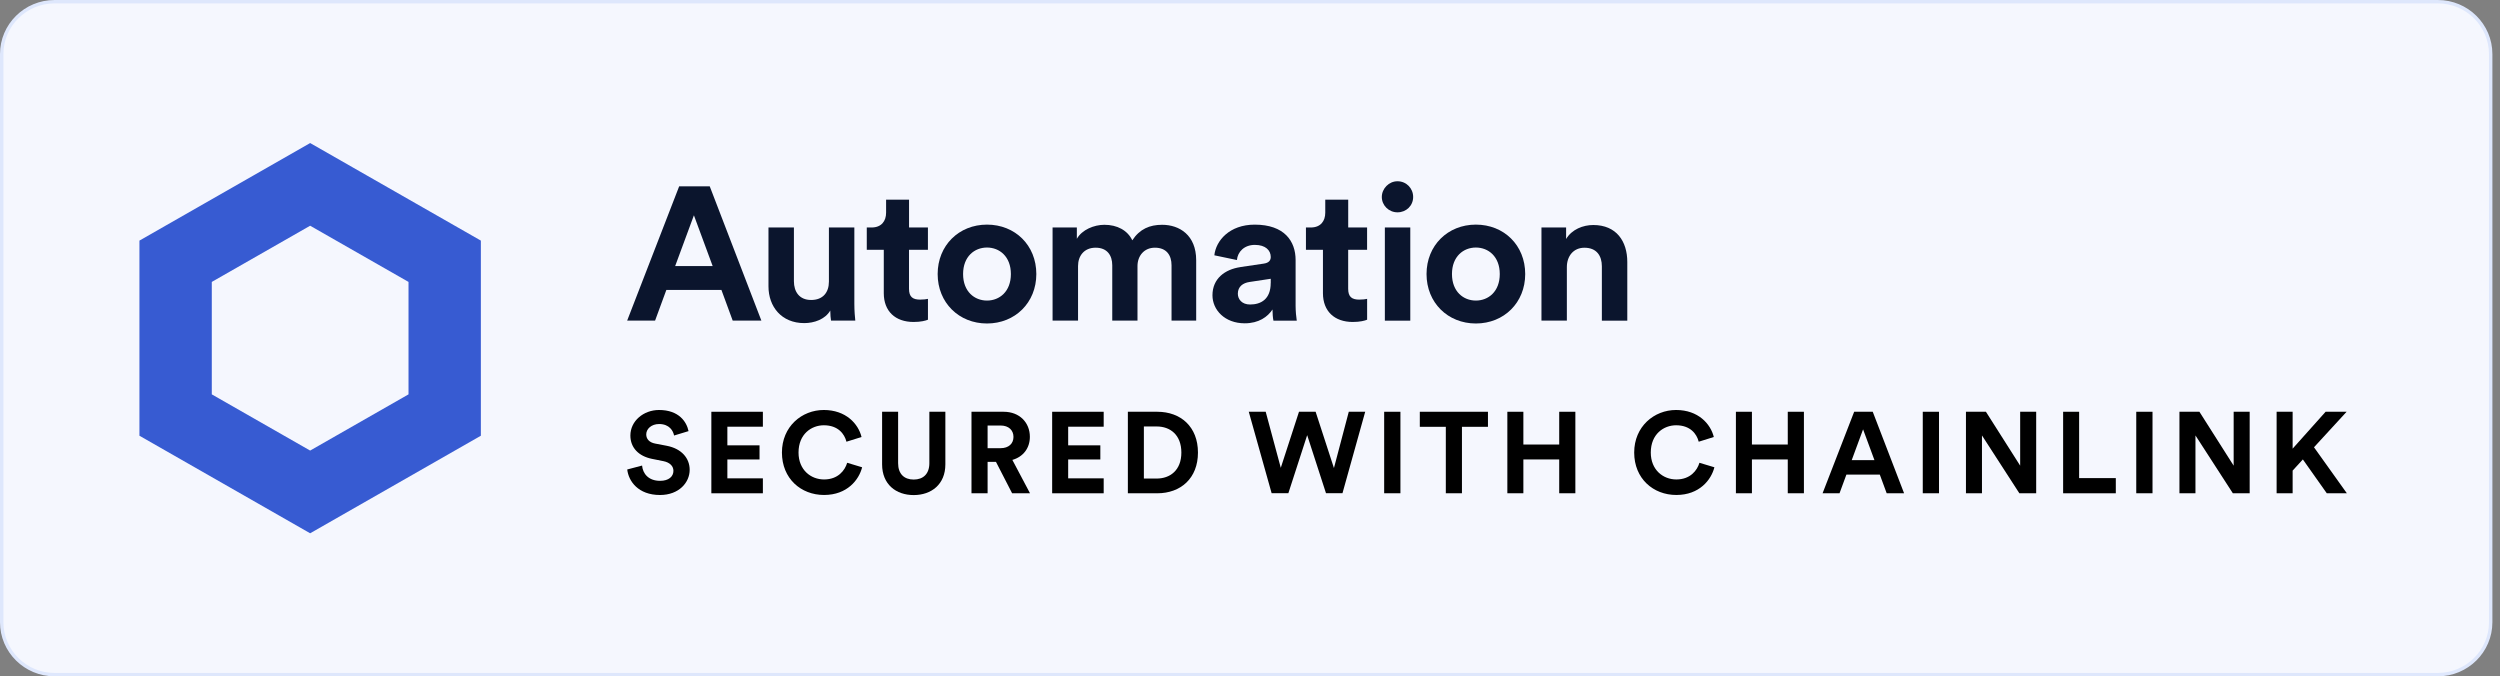 <svg width="207" height="56" viewBox="0 0 207 56" fill="none" xmlns="http://www.w3.org/2000/svg">
<rect x="0" y="0" width="207" height="56" fill="#808080" stroke="none"/>
<g id="with-chainlink-badge-automation" clip-path="url(#clip0_4801_39892)">
<g id="Layer_1-2">
<g id="Group">
<g id="Group_2">
<path id="Vector" d="M201.847 0.141H4.523C2.103 0.141 0.141 2.084 0.141 4.481V51.521C0.141 53.917 2.103 55.861 4.523 55.861H201.847C204.267 55.861 206.229 53.917 206.229 51.521V4.481C206.229 2.084 204.267 0.141 201.847 0.141Z" fill="#F5F7FE"/>
<path id="Vector_2" d="M201.847 0.28C204.185 0.28 206.088 2.164 206.088 4.48V51.52C206.088 53.836 204.185 55.72 201.847 55.72H4.523C2.185 55.72 0.283 53.836 0.283 51.52V4.48C0.283 2.164 2.185 0.28 4.523 0.28H201.847ZM201.847 0H4.523C2.024 0 0 2.005 0 4.48V51.52C0 53.995 2.024 56 4.523 56H201.847C204.346 56 206.37 53.995 206.37 51.52V4.48C206.37 2.005 204.346 0 201.847 0Z" fill="#DEE7FC"/>
</g>
<g id="Group_3">
<g id="Group_4">
<path id="Vector_3" d="M55.813 36.061C55.745 35.689 55.437 35.109 54.575 35.109C53.93 35.109 53.509 35.518 53.509 35.966C53.509 36.339 53.749 36.633 54.25 36.728L55.203 36.91C56.444 37.148 57.105 37.949 57.105 38.901C57.105 39.939 56.232 40.986 54.646 40.986C52.839 40.986 52.042 39.836 51.935 38.873L53.164 38.548C53.221 39.214 53.693 39.813 54.654 39.813C55.367 39.813 55.76 39.461 55.76 38.984C55.76 38.595 55.463 38.29 54.934 38.184L53.981 37.993C52.896 37.775 52.195 37.081 52.195 36.061C52.195 34.863 53.28 33.947 54.569 33.947C56.223 33.947 56.856 34.938 57.012 35.697L55.819 36.059L55.813 36.061Z" fill="black"/>
<path id="Vector_4" d="M58.9 40.842V34.094H63.166V35.331H60.226V36.874H62.889V38.044H60.226V39.607H63.166V40.844H58.9V40.842Z" fill="black"/>
<path id="Vector_5" d="M64.744 37.47C64.744 35.319 66.386 33.947 68.212 33.947C70.039 33.947 71.068 35.09 71.336 36.184L70.087 36.574C69.923 35.927 69.394 35.213 68.212 35.213C67.195 35.213 66.118 35.935 66.118 37.47C66.118 38.906 67.135 39.699 68.232 39.699C69.394 39.699 69.962 38.945 70.146 38.318L71.384 38.691C71.124 39.729 70.146 40.984 68.232 40.984C66.318 40.984 64.744 39.623 64.744 37.472V37.47Z" fill="black"/>
<path id="Vector_6" d="M73.038 38.449V34.09H74.364V38.354C74.364 39.239 74.864 39.707 75.653 39.707C76.442 39.707 76.951 39.239 76.951 38.354V34.09H78.276V38.449C78.276 40.107 77.115 40.992 75.653 40.992C74.192 40.992 73.038 40.107 73.038 38.449Z" fill="black"/>
<path id="Vector_7" d="M82.466 38.243H81.773V40.842H80.439V34.094H83.102C84.428 34.094 85.273 34.998 85.273 36.169C85.273 37.112 84.716 37.826 83.823 38.081L85.284 40.842H83.803L82.466 38.243ZM82.85 37.109C83.523 37.109 83.916 36.728 83.916 36.177C83.916 35.625 83.523 35.233 82.85 35.233H81.773V37.109H82.85Z" fill="black"/>
<path id="Vector_8" d="M87.119 40.842V34.094H91.385V35.331H88.445V36.874H91.108V38.044H88.445V39.607H91.385V40.844H87.119V40.842Z" fill="black"/>
<path id="Vector_9" d="M93.387 40.842V34.094H95.826C97.769 34.094 99.191 35.34 99.191 37.473C99.191 39.607 97.76 40.844 95.818 40.844H93.387V40.842ZM95.77 39.624C96.884 39.624 97.817 38.938 97.817 37.473C97.817 36.009 96.895 35.312 95.778 35.312H94.713V39.624H95.77Z" fill="black"/>
<path id="Vector_10" d="M111.686 34.09H113.04L111.157 40.838H109.792L108.234 36.03L106.676 40.838H105.291L103.397 34.09H104.799L106.049 38.735L107.558 34.09H108.932L110.45 38.755L111.68 34.09H111.686Z" fill="black"/>
<path id="Vector_11" d="M114.609 40.842V34.094H115.955V40.842H114.609Z" fill="black"/>
<path id="Vector_12" d="M121.049 35.34V40.842H119.714V35.34H117.56V34.094H123.203V35.34H121.049Z" fill="black"/>
<path id="Vector_13" d="M129.103 40.842V38.042H126.135V40.842H124.809V34.094H126.135V36.807H129.103V34.094H130.44V40.842H129.103Z" fill="black"/>
<path id="Vector_14" d="M135.311 37.47C135.311 35.319 136.954 33.947 138.78 33.947C140.606 33.947 141.635 35.09 141.904 36.184L140.654 36.574C140.49 35.927 139.961 35.213 138.78 35.213C137.762 35.213 136.685 35.935 136.685 37.47C136.685 38.906 137.703 39.699 138.8 39.699C139.961 39.699 140.53 38.945 140.713 38.318L141.952 38.691C141.692 39.729 140.713 40.984 138.8 40.984C136.886 40.984 135.311 39.623 135.311 37.472V37.47Z" fill="black"/>
<path id="Vector_15" d="M148.027 40.842V38.042H145.059V40.842H143.733V34.094H145.059V36.807H148.027V34.094H149.364V40.842H148.027Z" fill="black"/>
<path id="Vector_16" d="M155.648 39.299H152.881L152.313 40.842H150.91L153.525 34.094H155.063L157.658 40.842H156.217L155.648 39.299ZM153.322 38.101H155.205L154.263 35.55L153.322 38.101Z" fill="black"/>
<path id="Vector_17" d="M159.205 40.842V34.094H160.55V40.842H159.205Z" fill="black"/>
<path id="Vector_18" d="M167.202 40.842L164.107 36.054V40.842H162.781V34.094H164.435L167.27 38.557V34.094H168.596V40.842H167.202Z" fill="black"/>
<path id="Vector_19" d="M170.827 40.842V34.094H172.152V39.587H175.189V40.844H170.827V40.842Z" fill="black"/>
<path id="Vector_20" d="M176.882 40.842V34.094H178.228V40.842H176.882Z" fill="black"/>
<path id="Vector_21" d="M184.879 40.842L181.784 36.054V40.842H180.458V34.094H182.112L184.947 38.557V34.094H186.273V40.842H184.879Z" fill="black"/>
<path id="Vector_22" d="M190.675 38.042L189.83 38.966V40.842H188.504V34.094H189.83V37.148L192.56 34.094H194.299L191.599 37.034L194.319 40.842H192.657L190.678 38.042H190.675Z" fill="black"/>
</g>
<g id="Group_5">
<path id="Vector_23" d="M59.734 24.006H55.174L54.241 26.546H51.929L56.234 15.43H58.767L63.042 26.546H60.667L59.734 24.006ZM55.904 22.029H59.008L57.456 17.826L55.904 22.029Z" fill="#0B152D"/>
<path id="Vector_24" d="M68.744 25.717C68.317 26.44 67.415 26.753 66.59 26.753C64.707 26.753 63.63 25.39 63.63 23.712V18.835H65.736V23.287C65.736 24.149 66.18 24.838 67.161 24.838C68.142 24.838 68.634 24.211 68.634 23.318V18.832H70.74V25.152C70.74 25.748 70.788 26.28 70.819 26.546H68.809C68.778 26.389 68.747 26.028 68.747 25.714L68.744 25.717Z" fill="#0B152D"/>
<path id="Vector_25" d="M75.266 18.833H76.832V20.684H75.266V23.915C75.266 24.59 75.582 24.808 76.185 24.808C76.439 24.808 76.722 24.777 76.835 24.746V26.471C76.645 26.55 76.264 26.659 75.647 26.659C74.126 26.659 73.177 25.766 73.177 24.276V20.686H71.769V18.836H72.165C72.987 18.836 73.369 18.304 73.369 17.612V16.531H75.269V18.836L75.266 18.833Z" fill="#0B152D"/>
<path id="Vector_26" d="M85.808 22.691C85.808 25.06 84.049 26.785 81.723 26.785C79.396 26.785 77.638 25.06 77.638 22.691C77.638 20.323 79.396 18.598 81.723 18.598C84.049 18.598 85.808 20.306 85.808 22.691ZM83.701 22.691C83.701 21.233 82.752 20.496 81.723 20.496C80.694 20.496 79.744 21.233 79.744 22.691C79.744 24.15 80.694 24.887 81.723 24.887C82.752 24.887 83.701 24.15 83.701 22.691Z" fill="#0B152D"/>
<path id="Vector_27" d="M87.153 26.546V18.832H89.163V19.773C89.59 19.019 90.588 18.613 91.442 18.613C92.502 18.613 93.359 19.067 93.754 19.898C94.371 18.958 95.196 18.613 96.225 18.613C97.667 18.613 99.044 19.476 99.044 21.545V26.546H97.003V21.968C97.003 21.136 96.59 20.509 95.626 20.509C94.724 20.509 94.184 21.198 94.184 22.029V26.546H92.095V21.968C92.095 21.136 91.668 20.509 90.718 20.509C89.768 20.509 89.262 21.184 89.262 22.029V26.546H87.156H87.153Z" fill="#0B152D"/>
<path id="Vector_28" d="M102.716 22.111L104.633 21.828C105.076 21.766 105.218 21.545 105.218 21.279C105.218 20.73 104.791 20.277 103.903 20.277C103.016 20.277 102.478 20.856 102.416 21.531L100.548 21.139C100.675 19.932 101.797 18.6 103.889 18.6C106.36 18.6 107.276 19.98 107.276 21.531V25.325C107.276 25.734 107.324 26.283 107.372 26.549H105.441C105.393 26.344 105.362 25.922 105.362 25.625C104.966 26.235 104.223 26.77 103.066 26.77C101.404 26.77 100.392 25.656 100.392 24.449C100.392 23.068 101.421 22.301 102.719 22.114L102.716 22.111ZM105.218 23.427V23.082L103.459 23.348C102.922 23.427 102.493 23.724 102.493 24.32C102.493 24.774 102.826 25.213 103.505 25.213C104.392 25.213 105.215 24.79 105.215 23.427H105.218Z" fill="#0B152D"/>
<path id="Vector_29" d="M111.629 18.833H113.195V20.684H111.629V23.915C111.629 24.59 111.946 24.808 112.548 24.808C112.803 24.808 113.085 24.777 113.198 24.746V26.471C113.009 26.55 112.627 26.659 112.011 26.659C110.49 26.659 109.54 25.766 109.54 24.276V20.686H108.132V18.836H108.528C109.351 18.836 109.732 18.304 109.732 17.612V16.531H111.632V18.836L111.629 18.833Z" fill="#0B152D"/>
<path id="Vector_30" d="M115.712 15.008C116.441 15.008 117.009 15.587 117.009 16.31C117.009 17.032 116.438 17.581 115.712 17.581C114.985 17.581 114.414 17.001 114.414 16.31C114.414 15.618 114.999 15.008 115.712 15.008ZM114.666 26.549V18.835H116.772V26.549H114.666Z" fill="#0B152D"/>
<path id="Vector_31" d="M126.287 22.691C126.287 25.06 124.529 26.785 122.202 26.785C119.876 26.785 118.117 25.06 118.117 22.691C118.117 20.323 119.876 18.598 122.202 18.598C124.529 18.598 126.287 20.306 126.287 22.691ZM124.181 22.691C124.181 21.233 123.231 20.496 122.202 20.496C121.173 20.496 120.223 21.233 120.223 22.691C120.223 24.15 121.173 24.887 122.202 24.887C123.231 24.887 124.181 24.15 124.181 22.691Z" fill="#0B152D"/>
<path id="Vector_32" d="M129.739 26.547H127.633V18.832H129.674V19.79C130.149 18.989 131.082 18.631 131.921 18.631C133.852 18.631 134.74 19.994 134.74 21.689V26.549H132.634V22.05C132.634 21.187 132.207 20.512 131.192 20.512C130.273 20.512 129.736 21.218 129.736 22.111V26.549L129.739 26.547Z" fill="#0B152D"/>
</g>
</g>
<path id="Vector_33" d="M25.68 11.844L11.545 19.922V36.078L25.68 44.156L39.815 36.078V19.922L25.68 11.844ZM33.825 32.653L25.68 37.307L17.536 32.653V23.343L25.68 18.69L33.825 23.343V32.653Z" fill="#375BD2"/>
</g>
</g>
</g>
<defs>
<clipPath id="clip0_4801_39892">
<rect width="206.37" height="56" fill="white"/>
</clipPath>
</defs>
</svg>
